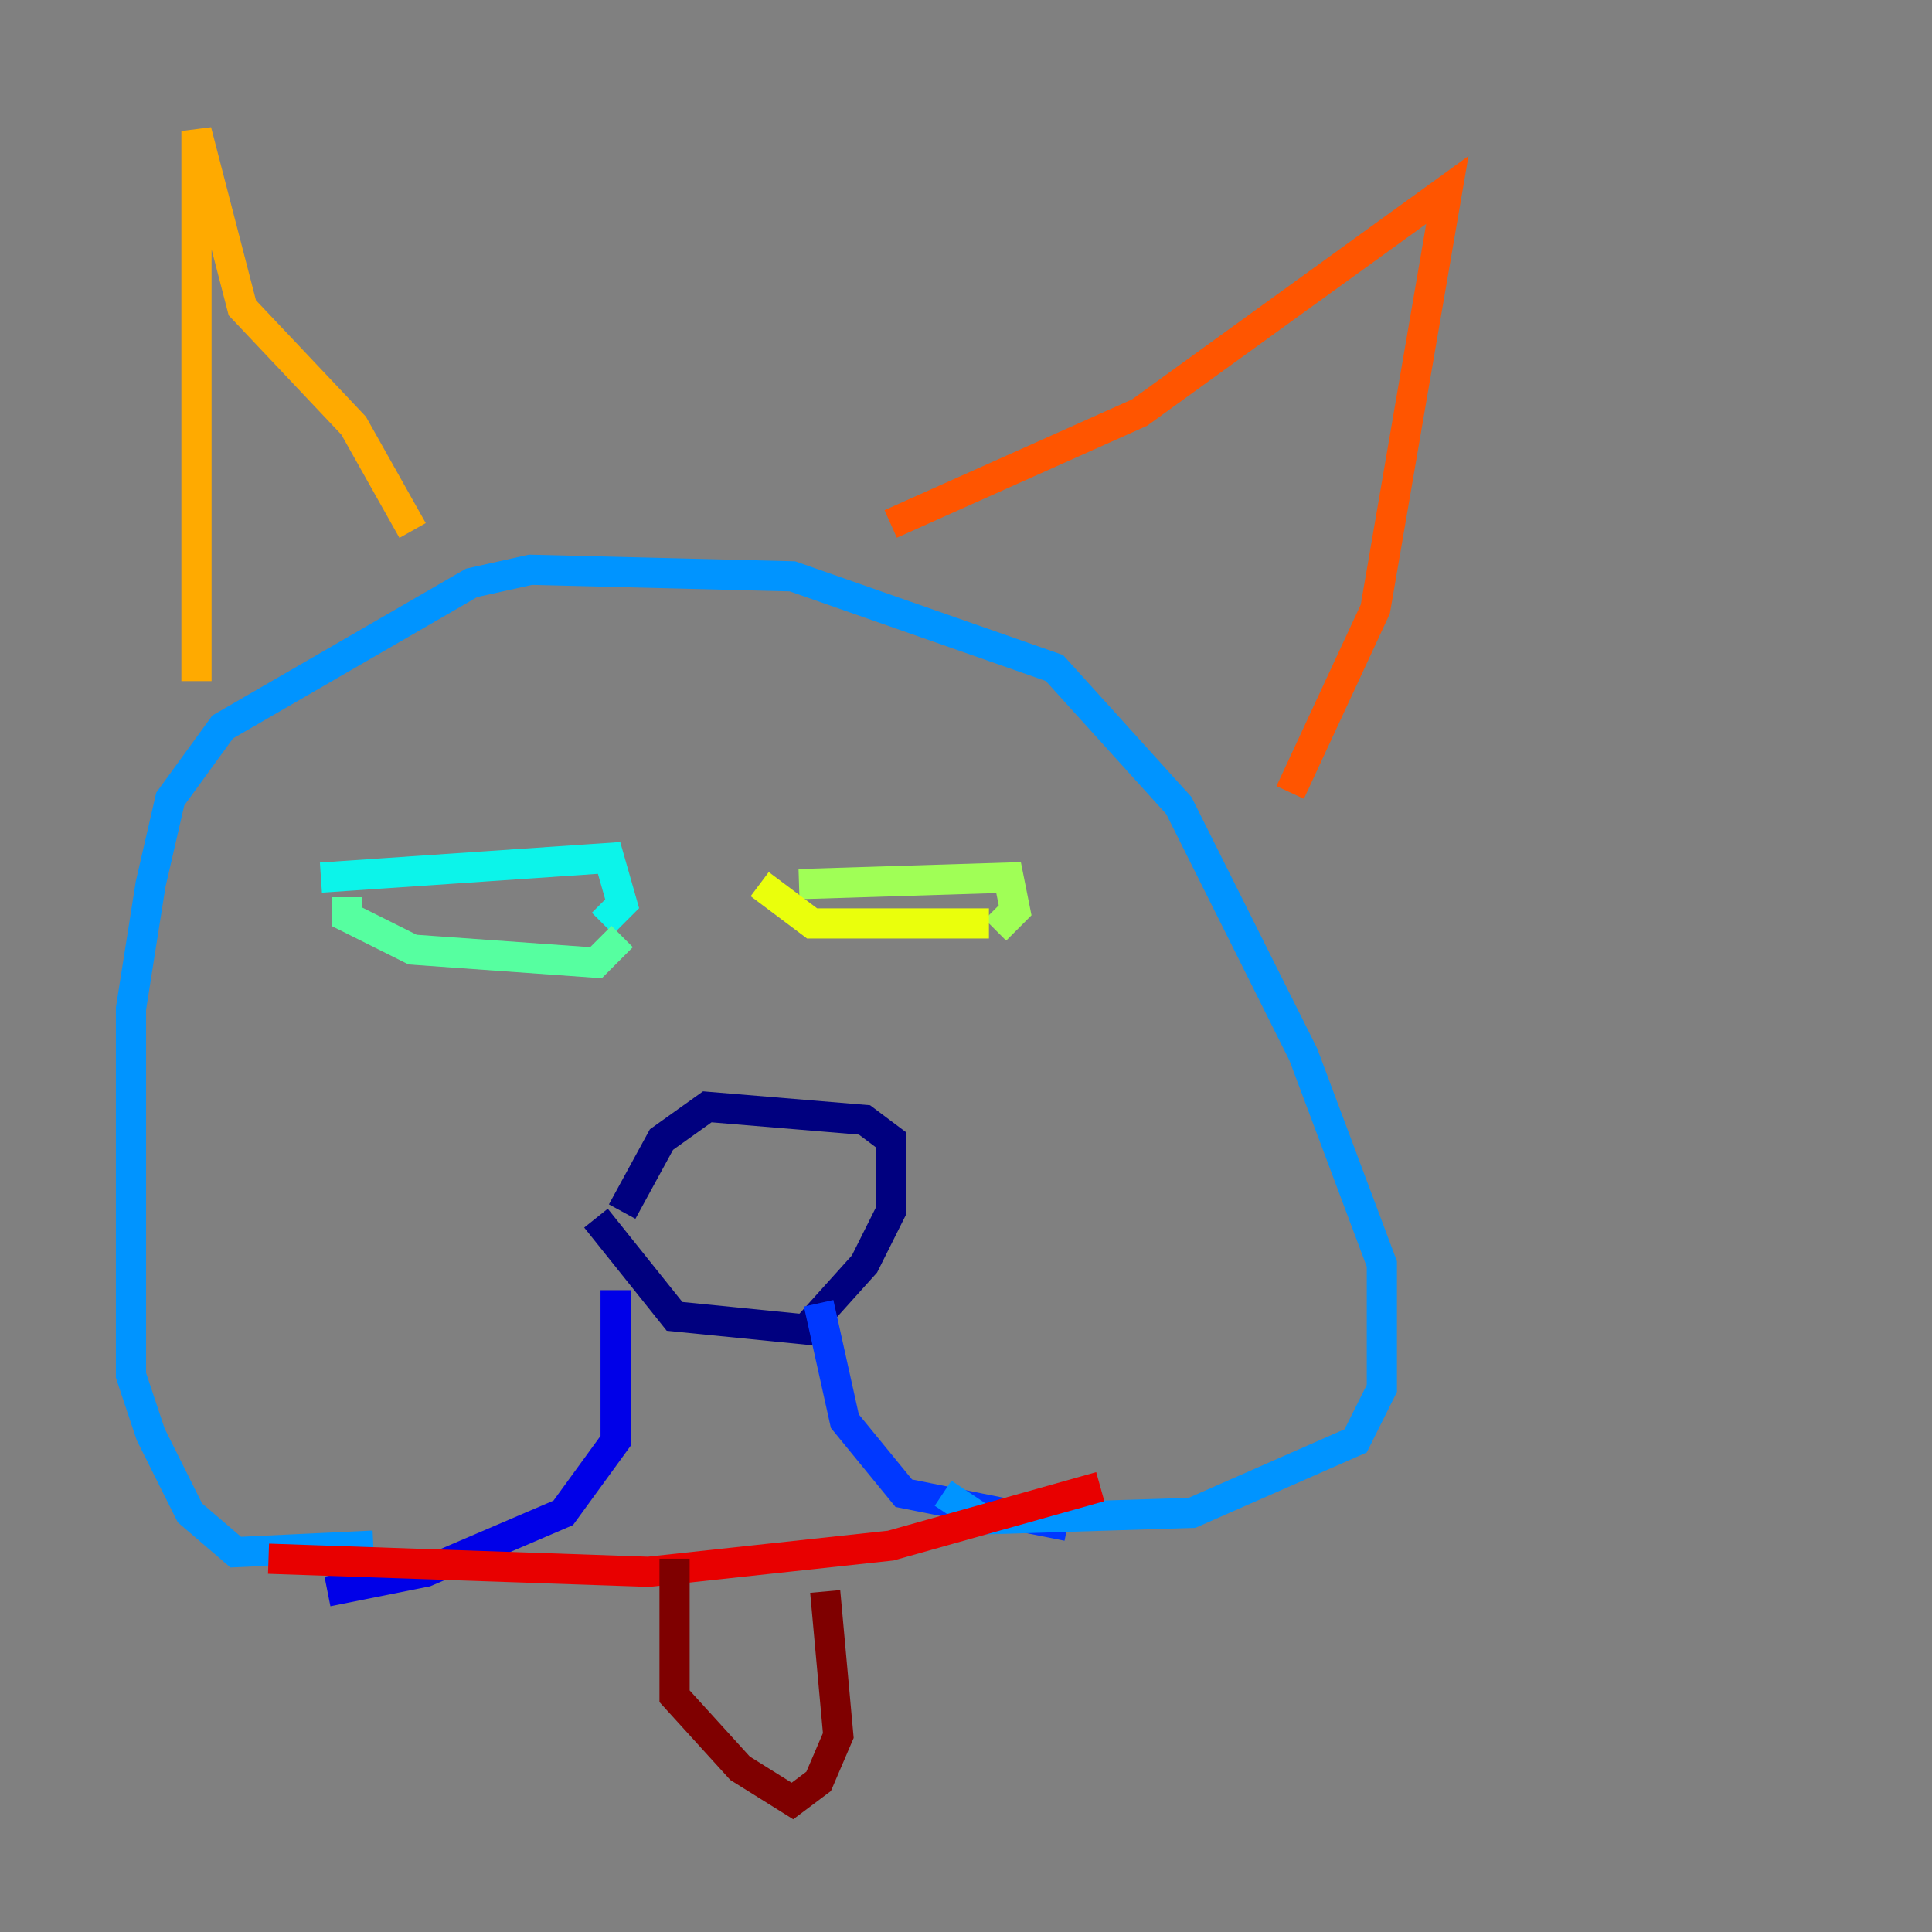 <?xml version="1.0" encoding="utf-8" ?>
<svg baseProfile="tiny" height="128" version="1.2" viewBox="0,0,128,128" width="128" xmlns="http://www.w3.org/2000/svg" xmlns:ev="http://www.w3.org/2001/xml-events" xmlns:xlink="http://www.w3.org/1999/xlink"><rect x="0" y="0" width="128" height="128" fill="#808080" stroke="none"/><defs /><polyline fill="none" points="39.485,80.705 44.691,87.214 53.37,88.081 57.275,83.742 59.01,80.271 59.01,75.498 57.275,74.197 46.861,73.329 43.824,75.498 41.22,80.271" stroke="#00007f" stroke-width="2" /><polyline fill="none" points="40.786,85.478 40.786,95.458 37.315,100.231 28.203,104.136 21.695,105.437" stroke="#0000e8" stroke-width="2" /><polyline fill="none" points="54.237,86.346 55.973,94.156 59.878,98.929 70.725,101.098" stroke="#0038ff" stroke-width="2" /><polyline fill="none" points="24.732,102.4 15.62,102.834 12.583,100.231 9.98,95.024 8.678,91.119 8.678,66.82 9.98,58.576 11.281,52.936 14.752,48.163 31.241,38.617 35.146,37.749 52.502,38.183 69.858,44.258 78.102,53.37 86.346,69.858 91.552,83.742 91.552,91.986 89.817,95.458 78.969,100.231 65.085,100.664 62.481,98.929" stroke="#0094ff" stroke-width="2" /><polyline fill="none" points="21.261,58.142 40.352,56.841 41.22,59.878 39.919,61.18" stroke="#0cf4ea" stroke-width="2" /><polyline fill="none" points="22.997,59.444 22.997,60.746 27.336,62.915 39.485,63.783 41.22,62.047" stroke="#56ffa0" stroke-width="2" /><polyline fill="none" points="52.936,58.576 66.82,58.142 67.254,60.312 65.953,61.614" stroke="#a0ff56" stroke-width="2" /><polyline fill="none" points="50.332,58.576 53.803,61.18 65.519,61.18" stroke="#eaff0c" stroke-width="2" /><polyline fill="none" points="13.017,45.125 13.017,8.678 16.054,20.393 23.43,28.203 27.336,35.146" stroke="#ffaa00" stroke-width="2" /><polyline fill="none" points="59.01,34.712 75.498,27.336 95.891,12.583 91.119,40.352 85.478,52.502" stroke="#ff5500" stroke-width="2" /><polyline fill="none" points="17.79,103.268 42.956,104.136 59.01,102.4 72.895,98.495" stroke="#e80000" stroke-width="2" /><polyline fill="none" points="44.691,103.268 44.691,112.38 49.031,117.153 52.502,119.322 54.237,118.02 55.539,114.983 54.671,105.437" stroke="#7f0000" stroke-width="2" /></svg>